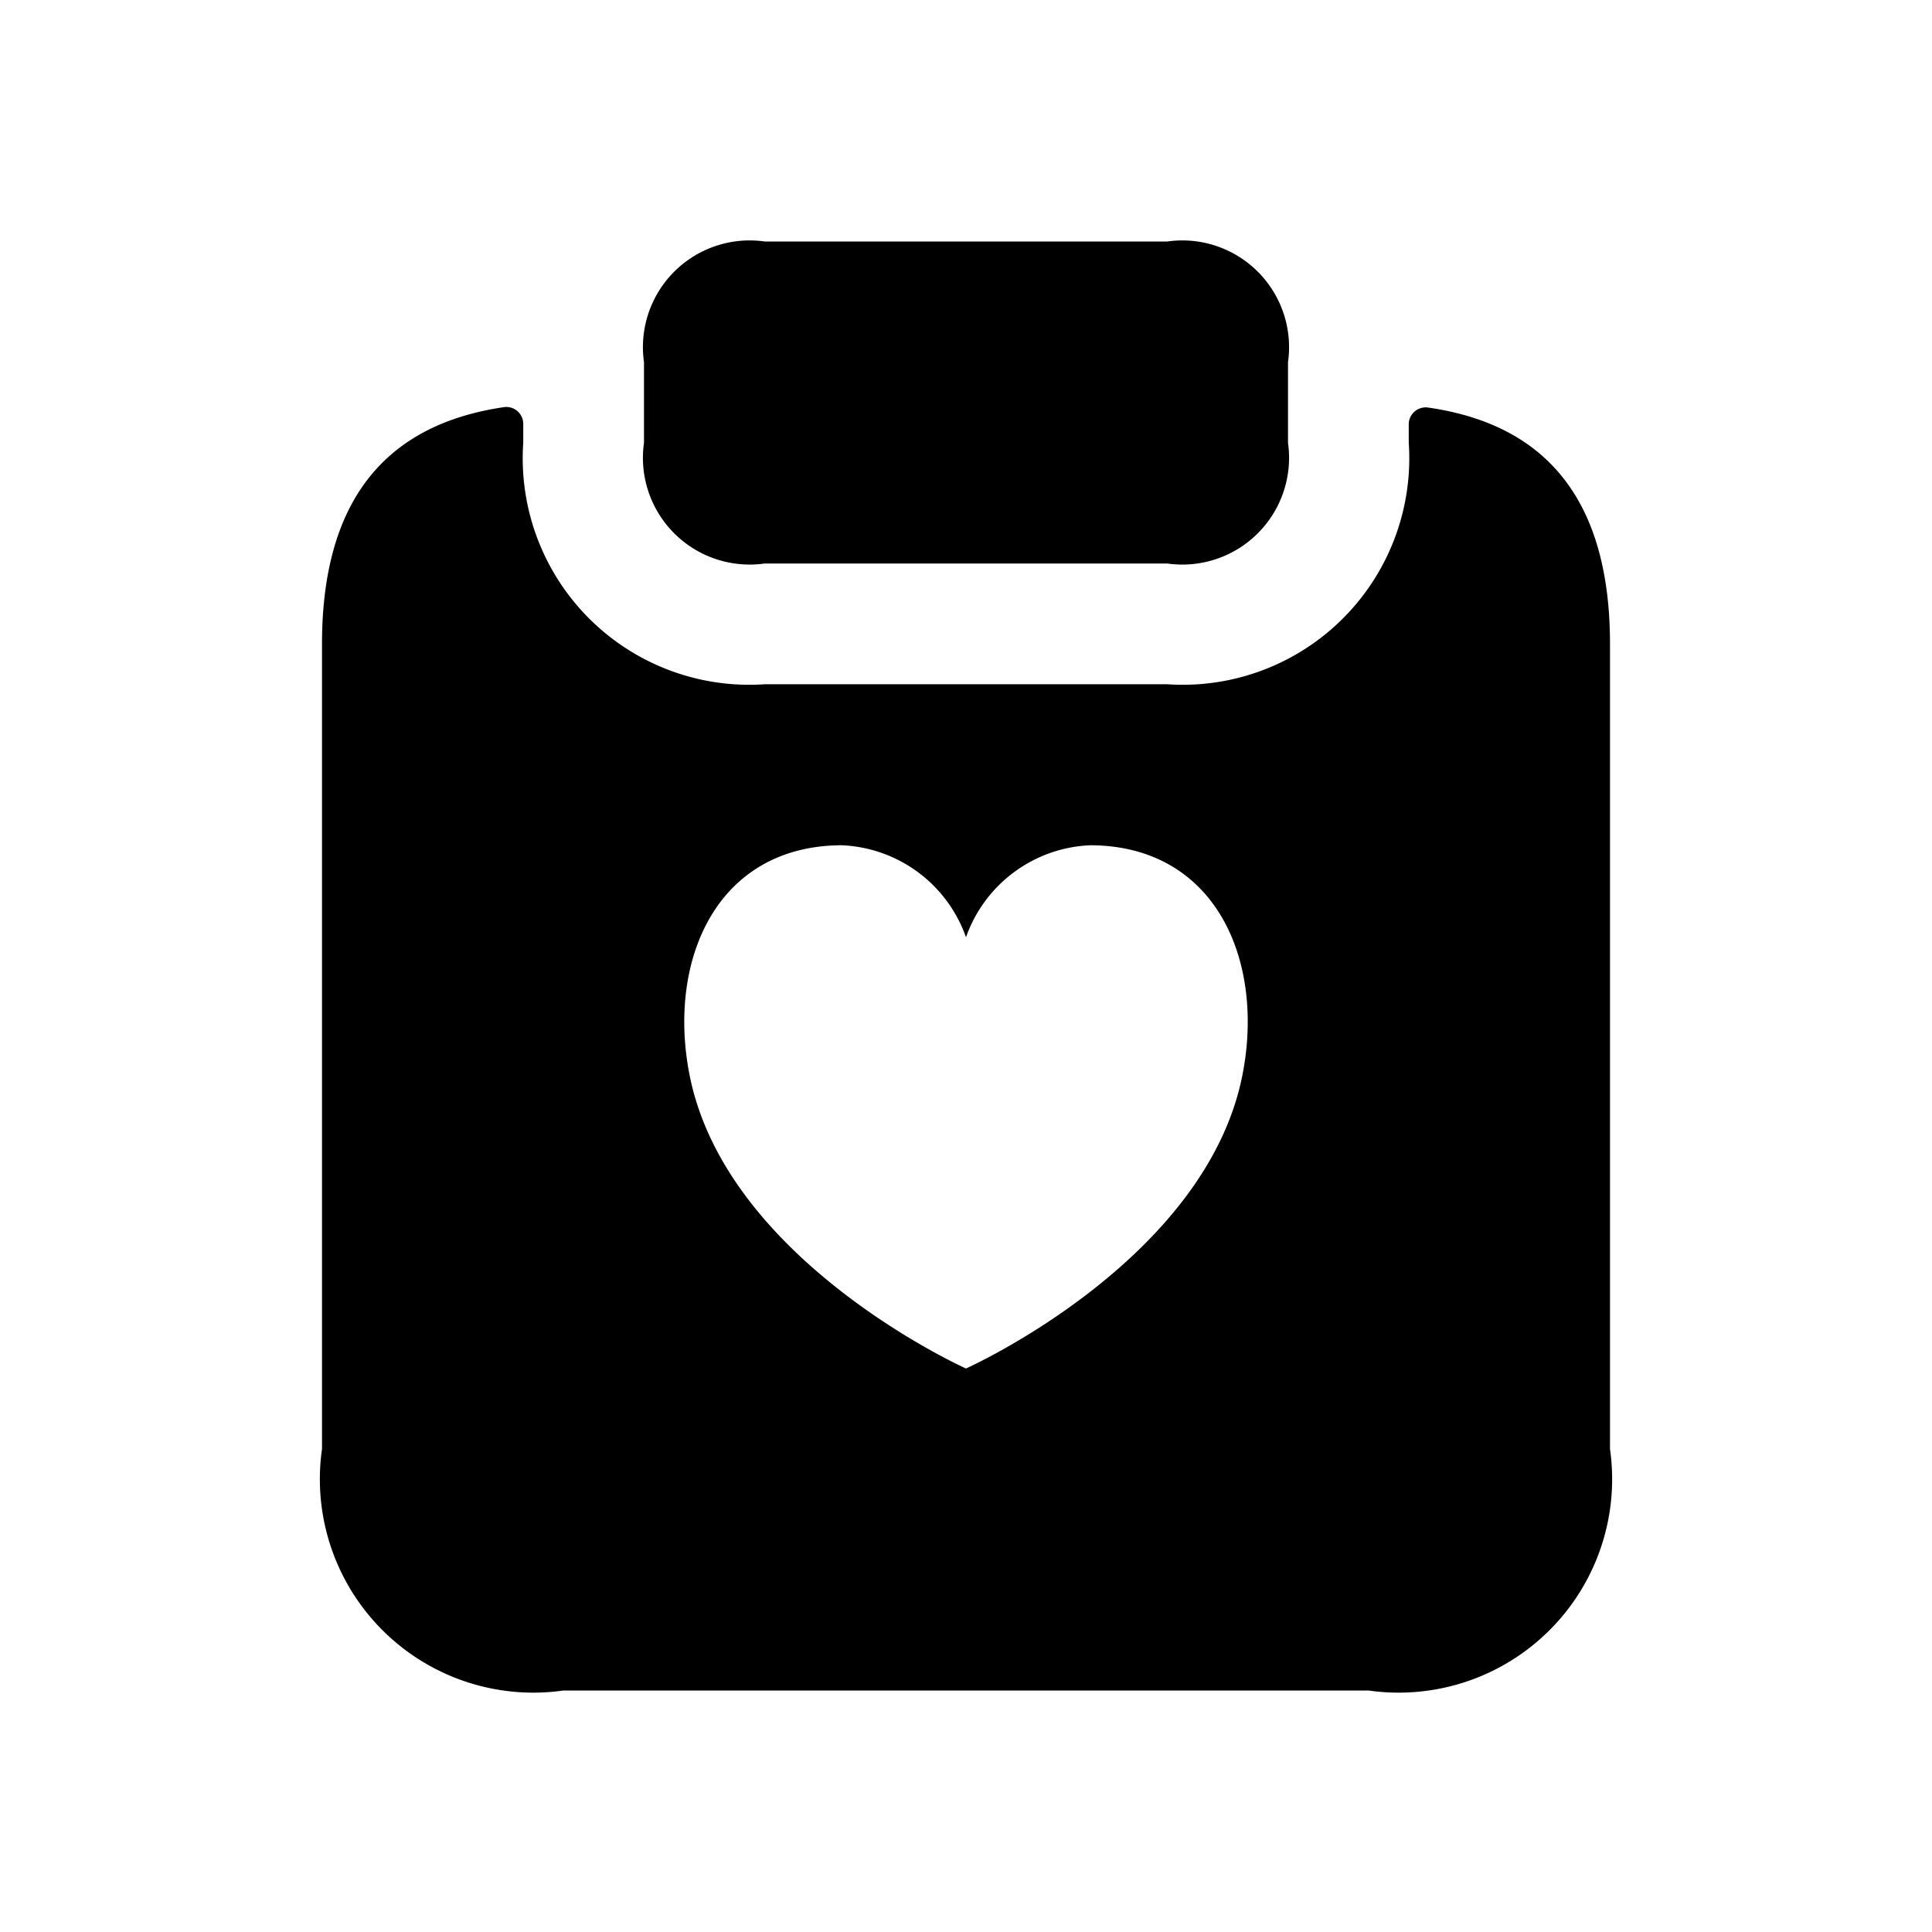 <svg id="Layer" xmlns="http://www.w3.org/2000/svg" viewBox="0 0 24 24"><g id="clipboard-heart"><path class="cls-1" d="M8,5.5v-1A1.326,1.326,0,0,1,9.5,3h5A1.326,1.326,0,0,1,16,4.5v1A1.326,1.326,0,0,1,14.5,7h-5A1.326,1.326,0,0,1,8,5.5ZM20,8V18a2.652,2.652,0,0,1-3,3H7a2.652,2.652,0,0,1-3-3V8c0-1.742.752-2.723,2.265-2.943a.211.211,0,0,1,.235.2V5.5a2.814,2.814,0,0,0,3,3h5a2.814,2.814,0,0,0,3-3V5.262a.211.211,0,0,1,.235-.2C19.248,5.277,20,6.258,20,8Zm-6.453,2.5A1.712,1.712,0,0,0,12,11.643,1.712,1.712,0,0,0,10.453,10.5c-1.556.007-2.167,1.435-1.887,2.854C9.022,15.668,12,17,12,17s2.978-1.332,3.434-3.646C15.714,11.935,15.105,10.507,13.547,10.5Z"/></g></svg>